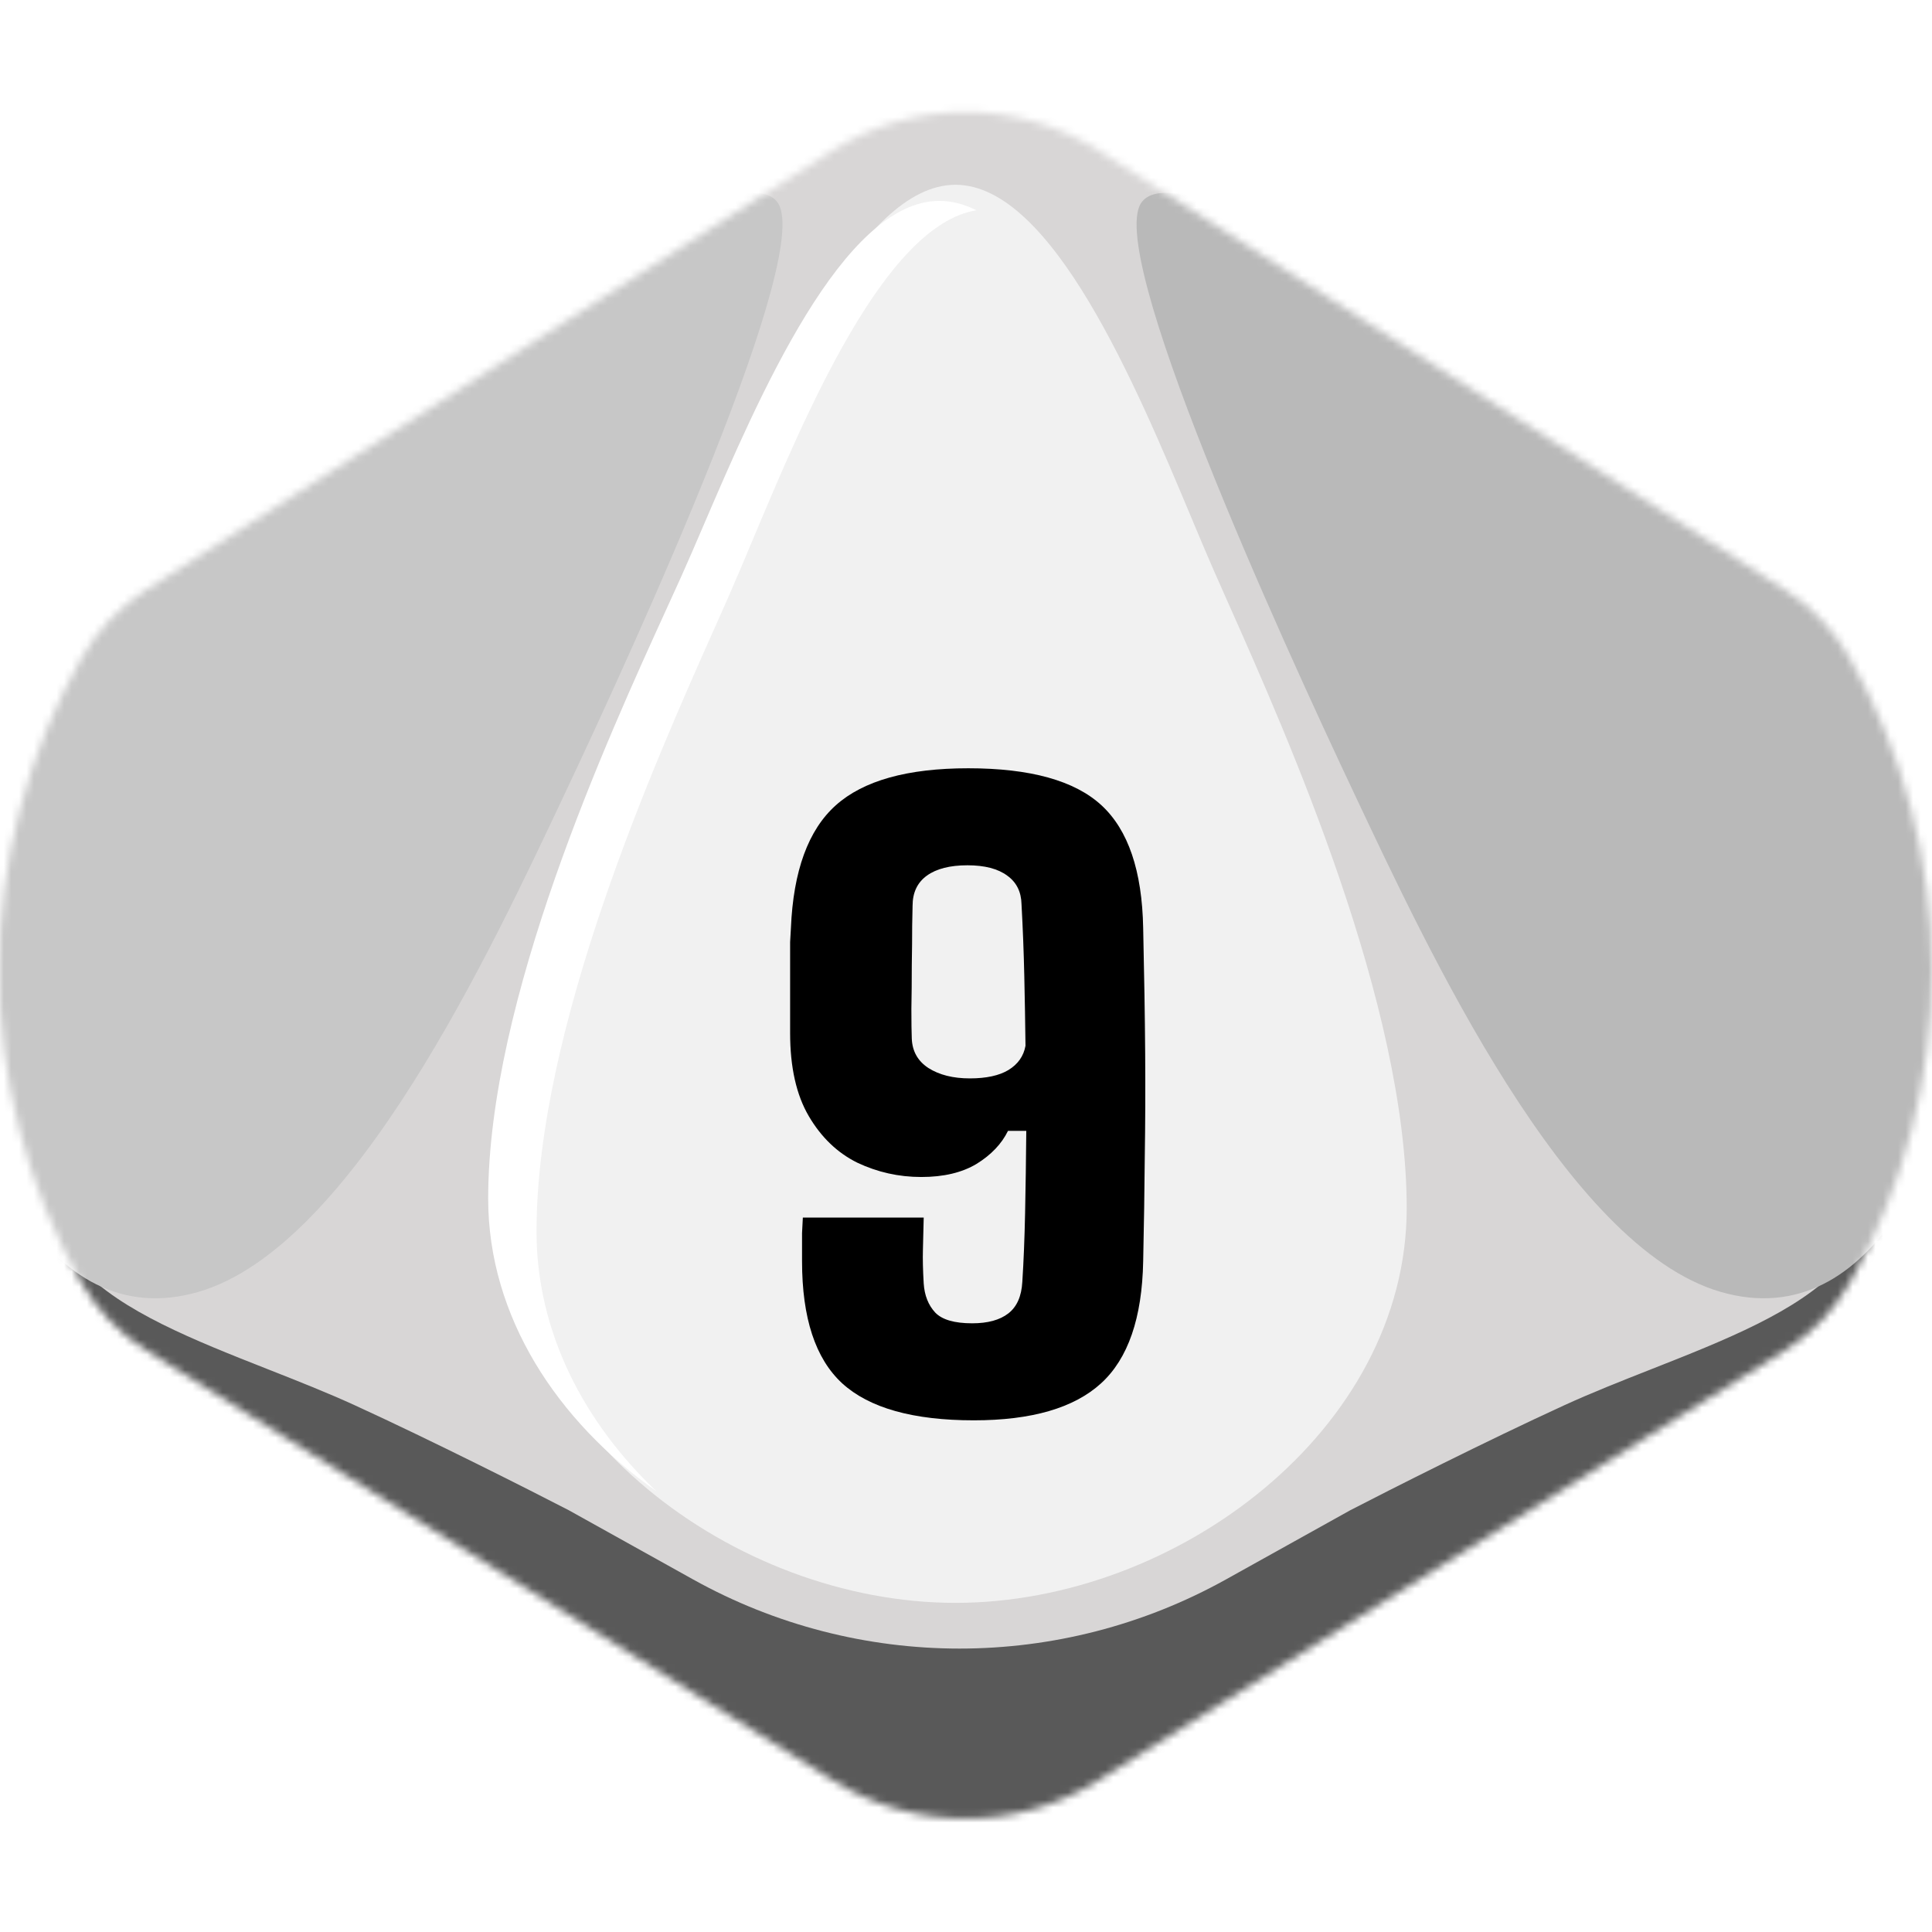 <svg width="256" height="256" viewBox="0 0 256 256" fill="none" xmlns="http://www.w3.org/2000/svg">
<desc>
  wrpg-online.com SWRPG Dice Asset
  Created by: Joshua Ziggas
  Source: https://github.com/swrpg-online/art
  License: CC BY-NC-SA 4.0
</desc><g clip-path="url(#clip0_112_4370)">
<mask id="mask0_112_4370" style="mask-type:alpha" maskUnits="userSpaceOnUse" x="-1" y="14" width="257" height="227">
<path d="M110.378 235.925C121.122 242.653 134.765 242.653 145.51 235.925L236.465 178.967C240.041 176.727 243.005 173.634 245.089 169.966C259.671 144.301 259.619 112.765 245.037 87.101C242.99 83.498 240.09 80.436 236.6 78.201L145.789 20.061C134.912 13.096 120.976 13.096 110.098 20.061L19.287 78.201C15.798 80.436 12.897 83.498 10.85 87.101C-3.732 112.765 -3.784 144.301 10.798 169.966C12.883 173.634 15.846 176.727 19.422 178.967L110.378 235.925Z" fill="#D1D1D1"/>
</mask>
<g mask="url(#mask0_112_4370)">
<rect width="256" height="256" fill="#F1F1F1"/>
<g style="mix-blend-mode:multiply">
<g filter="url(#filter0_f_112_4370)">
<path fill-rule="evenodd" clip-rule="evenodd" d="M264.334 9.538H-8.98V246.553H264.334V9.538ZM95.379 68.538L95.38 68.536C102.708 51.043 113.835 24.485 126.609 24.485C139.383 24.485 150.51 51.043 157.838 68.536C158.929 71.14 159.935 73.542 160.851 75.627C161.399 76.875 162.015 78.261 162.687 79.77C170.672 97.719 186.396 133.064 186.396 160.097C186.396 189.403 155.959 212.388 126.609 212.388C97.259 212.388 66.822 189.403 66.822 160.097C66.822 133.064 82.546 97.719 90.531 79.77L90.531 79.77C91.202 78.261 91.819 76.875 92.367 75.627C93.282 73.543 94.289 71.141 95.379 68.538Z" fill="#D8D6D6"/>
</g>
<g filter="url(#filter1_f_112_4370)">
<path d="M162.455 209.278C140.5 221.501 113.785 221.501 91.83 209.278L75.362 200.111C70.202 197.442 57.319 190.929 47.07 186.232C43.389 184.544 39.443 182.989 35.512 181.44C25.761 177.597 16.096 173.788 10.771 168.082C4.792 161.676 2.229 155.092 1.696 152.601H-3.643V256.695H257.928V152.601H252.589C252.056 155.092 249.493 161.676 243.515 168.082C238.188 173.788 228.525 177.597 218.773 181.44C214.842 182.989 210.896 184.544 207.215 186.232C196.966 190.929 184.083 197.442 178.923 200.111L162.455 209.278Z" fill="#595959"/>
</g>
<g filter="url(#filter2_f_112_4370)">
<path d="M179.437 105.141C169.728 84.573 145.996 32.611 151.39 26.657C154.626 22.868 168.11 29.363 184.291 38.023C200.472 46.684 233.374 69.959 244.162 80.784C254.949 91.609 261.421 112.719 260.343 131.664C259.264 150.608 248.477 177.131 227.98 171.177C207.484 165.223 189.146 125.71 179.437 105.141Z" fill="#B9B9B9"/>
</g>
<g filter="url(#filter3_f_112_4370)">
<path d="M74.849 105.141C84.558 84.573 108.29 32.611 102.896 26.657C99.66 22.868 86.176 29.363 69.994 38.023C53.813 46.684 20.912 69.959 10.124 80.784C-0.663 91.609 -7.136 112.719 -6.057 131.664C-4.978 150.608 5.809 177.131 26.305 171.177C46.801 165.223 65.14 125.71 74.849 105.141Z" fill="#C7C7C7"/>
</g>
</g>
</g>
<path d="M129.034 188.2C120.991 188.2 115.179 186.567 111.596 183.301C108.049 180.034 106.275 174.643 106.275 167.127C106.275 166.565 106.275 165.968 106.275 165.336C106.275 164.703 106.275 164.054 106.275 163.386C106.31 162.719 106.346 162.034 106.381 161.332H122.396C122.361 162.912 122.326 164.335 122.291 165.599C122.256 166.828 122.291 168.321 122.396 170.077C122.502 171.658 123.011 172.94 123.924 173.923C124.837 174.871 126.47 175.345 128.824 175.345C130.896 175.345 132.494 174.906 133.618 174.028C134.742 173.15 135.356 171.763 135.462 169.866C135.637 167.162 135.76 164.124 135.83 160.752C135.901 157.381 135.953 153.745 135.988 149.847H133.565C132.722 151.568 131.335 153.025 129.403 154.22C127.471 155.379 125.03 155.958 122.08 155.958C119.095 155.958 116.268 155.326 113.598 154.062C110.964 152.762 108.822 150.707 107.171 147.898C105.52 145.088 104.695 141.418 104.695 136.887C104.695 134.815 104.695 133.023 104.695 131.513C104.695 129.968 104.695 128.651 104.695 127.562C104.695 126.473 104.695 125.56 104.695 124.822C104.73 124.05 104.765 123.435 104.8 122.979C105.116 115.392 107.101 109.966 110.753 106.7C114.406 103.433 120.254 101.8 128.297 101.8C136.515 101.8 142.398 103.433 145.946 106.7C149.493 109.966 151.337 115.392 151.477 122.979C151.618 129.23 151.706 134.762 151.741 139.574C151.776 144.385 151.758 148.969 151.688 153.324C151.653 157.679 151.583 162.28 151.477 167.127C151.337 174.643 149.475 180.034 145.893 183.301C142.31 186.567 136.691 188.2 129.034 188.2ZM128.508 142.893C130.685 142.893 132.388 142.524 133.618 141.786C134.882 141.014 135.637 139.942 135.883 138.573C135.848 135.552 135.795 132.479 135.725 129.353C135.655 126.192 135.532 123.014 135.356 119.818C135.321 118.167 134.689 116.902 133.46 116.024C132.23 115.111 130.474 114.655 128.191 114.655C125.873 114.655 124.082 115.111 122.818 116.024C121.553 116.938 120.921 118.272 120.921 120.028C120.921 120.274 120.904 121.152 120.868 122.662C120.868 124.173 120.851 125.929 120.816 127.931C120.816 129.933 120.798 131.847 120.763 133.673C120.763 135.464 120.781 136.782 120.816 137.624C120.886 139.31 121.624 140.61 123.028 141.523C124.468 142.436 126.295 142.893 128.508 142.893Z" fill="black"/>
<g filter="url(#filter4_f_112_4370)">
<path fill-rule="evenodd" clip-rule="evenodd" d="M93.245 69.564L93.245 69.563C100.573 52.51 111.7 26.62 124.474 26.62C126.14 26.62 127.778 27.061 129.383 27.864C117.238 29.812 106.692 54.955 99.651 71.74C98.56 74.341 97.553 76.74 96.638 78.822C96.09 80.068 95.473 81.453 94.802 82.96L94.802 82.96C86.817 100.886 71.092 136.188 71.092 163.188C71.092 176.477 77.367 188.466 86.966 197.594C73.849 188.313 64.686 174.494 64.686 158.82C64.686 132.467 80.411 98.011 88.396 80.514L88.397 80.512C89.068 79.042 89.684 77.691 90.232 76.475C91.147 74.443 92.154 72.101 93.245 69.564Z" fill="white"/>
</g>
</g>
<defs>
<filter id="filter0_f_112_4370" x="-18.98" y="-0.462" width="293.314" height="257.015" filterUnits="userSpaceOnUse" color-interpolation-filters="sRGB">
<feFlood flood-opacity="0" result="BackgroundImageFix"/>
<feBlend mode="normal" in="SourceGraphic" in2="BackgroundImageFix" result="shape"/>
<feGaussianBlur stdDeviation="5" result="effect1_foregroundBlur_112_4370"/>
</filter>
<filter id="filter1_f_112_4370" x="-13.643" y="142.601" width="281.57" height="124.094" filterUnits="userSpaceOnUse" color-interpolation-filters="sRGB">
<feFlood flood-opacity="0" result="BackgroundImageFix"/>
<feBlend mode="normal" in="SourceGraphic" in2="BackgroundImageFix" result="shape"/>
<feGaussianBlur stdDeviation="5" result="effect1_foregroundBlur_112_4370"/>
</filter>
<filter id="filter2_f_112_4370" x="140.602" y="15.553" width="129.857" height="166.477" filterUnits="userSpaceOnUse" color-interpolation-filters="sRGB">
<feFlood flood-opacity="0" result="BackgroundImageFix"/>
<feBlend mode="normal" in="SourceGraphic" in2="BackgroundImageFix" result="shape"/>
<feGaussianBlur stdDeviation="5" result="effect1_foregroundBlur_112_4370"/>
</filter>
<filter id="filter3_f_112_4370" x="-16.174" y="15.553" width="129.857" height="166.477" filterUnits="userSpaceOnUse" color-interpolation-filters="sRGB">
<feFlood flood-opacity="0" result="BackgroundImageFix"/>
<feBlend mode="normal" in="SourceGraphic" in2="BackgroundImageFix" result="shape"/>
<feGaussianBlur stdDeviation="5" result="effect1_foregroundBlur_112_4370"/>
</filter>
<filter id="filter4_f_112_4370" x="60.687" y="22.62" width="72.697" height="178.974" filterUnits="userSpaceOnUse" color-interpolation-filters="sRGB">
<feFlood flood-opacity="0" result="BackgroundImageFix"/>
<feBlend mode="normal" in="SourceGraphic" in2="BackgroundImageFix" result="shape"/>
<feGaussianBlur stdDeviation="2" result="effect1_foregroundBlur_112_4370"/>
</filter>
<clipPath id="clip0_112_4370">
<rect width="256" height="256" fill="white"/>
</clipPath>
</defs>
</svg>

